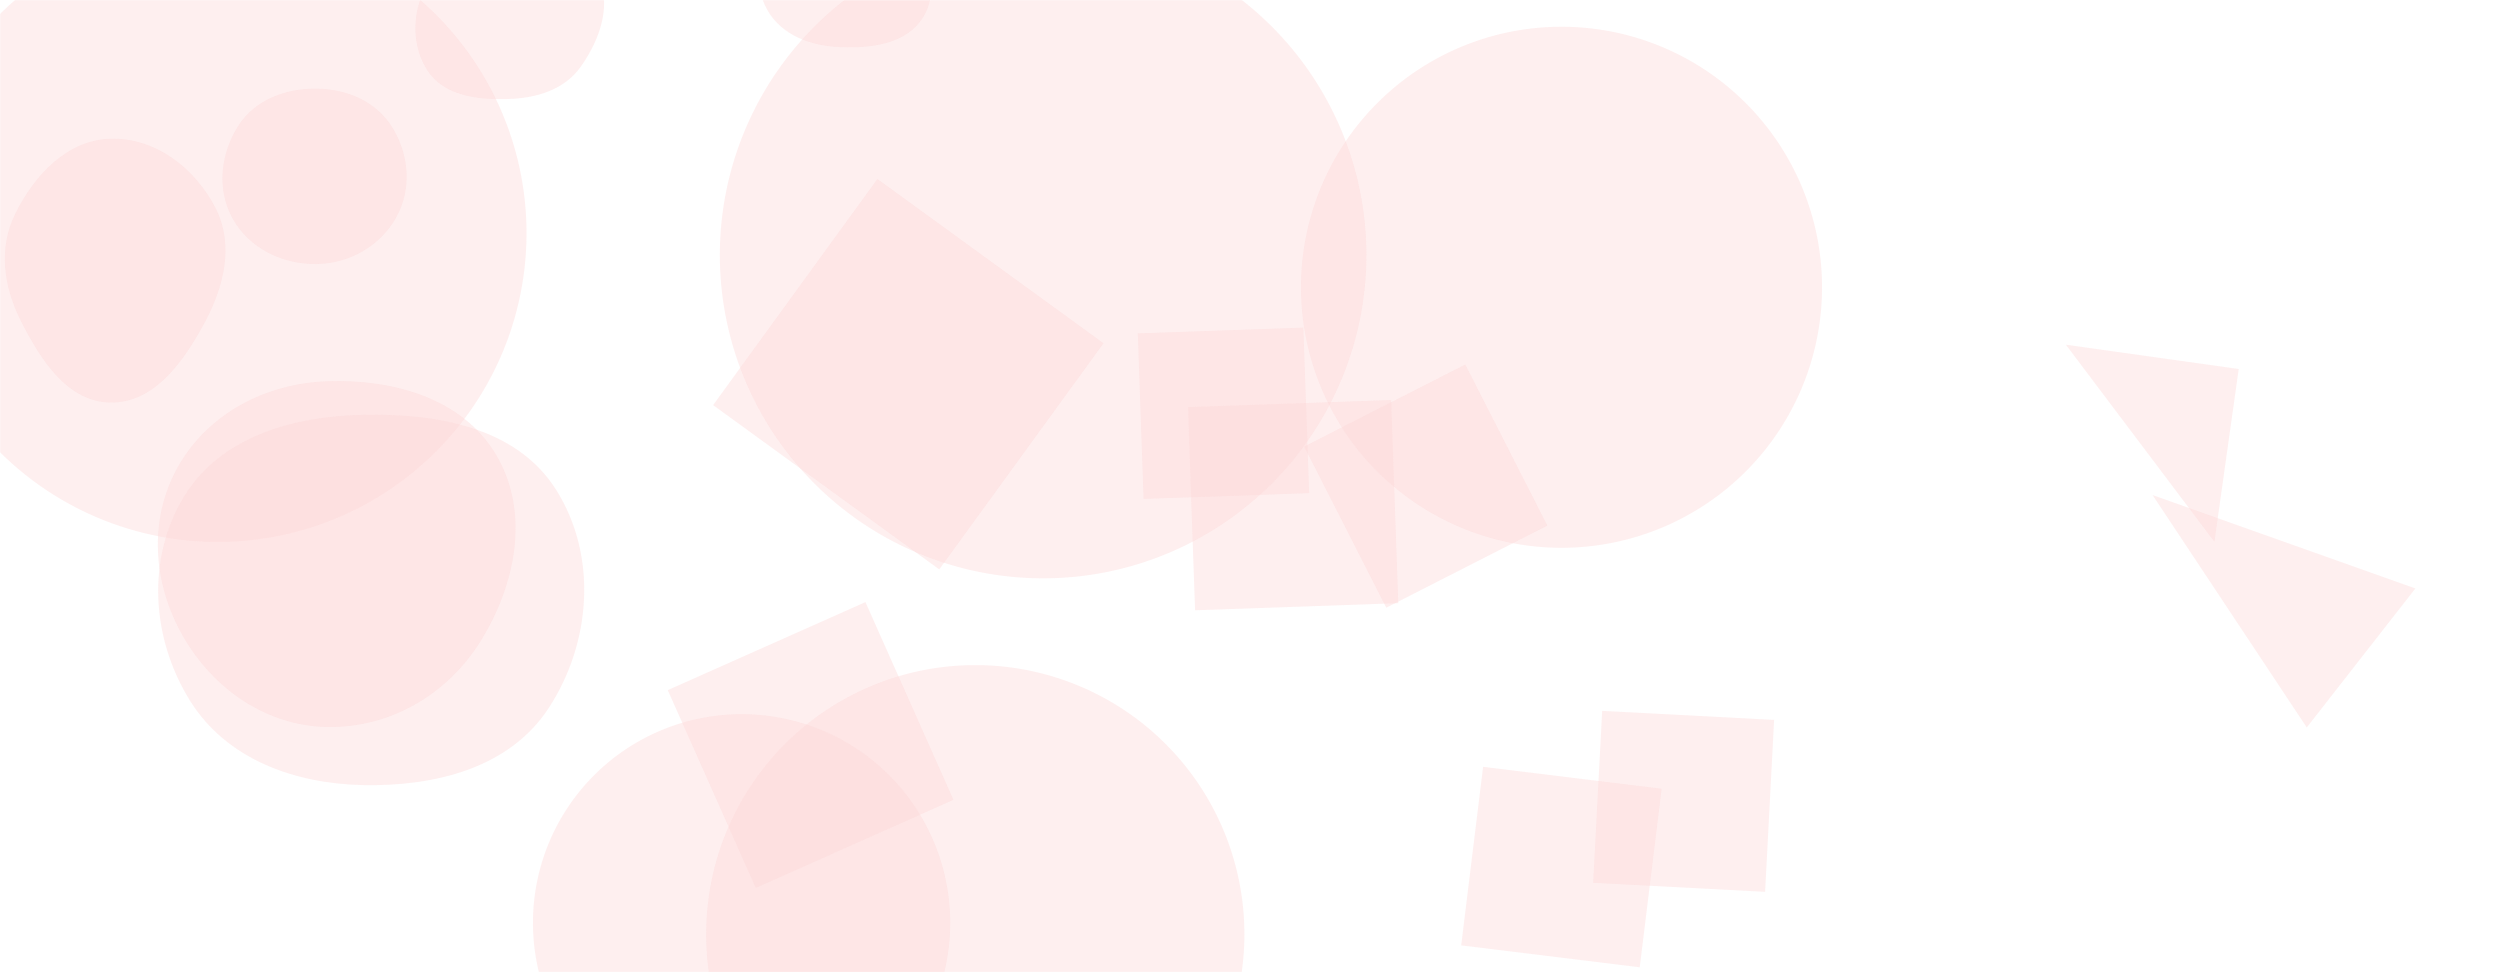 <?xml version="1.0" encoding="UTF-8"?>
<svg preserveAspectRatio="none" version="1.1" viewBox="0 0 1440 560" xmlns="http://www.w3.org/2000/svg">
<g fill="rgba(254, 215, 215, 0.4)" mask="url(#a)">
<path class="triangle-float1" d="m182.15 152.1c19.135-0.218 36.946-10.343 46.206-27.089 8.982-16.244 7.304-36.151-2.531-51.893-9.263-14.826-26.194-21.929-43.675-22.067-17.76-0.14-35.304 6.413-44.885 21.368-10.361 16.173-12.611 36.934-3.184 53.668 9.584 17.013 28.543 26.236 48.069 26.013"/>
<path class="triangle-float2" d="m541 327.97 94.631-130.25-130.25-94.631-94.631 130.25z"/>
<path class="triangle-float1" d="m188.51 418.77c36.153 0.624 69.221-18.733 88.309-49.442 20.289-32.642 28.579-74.092 9.054-107.2-19.283-32.695-59.43-43.896-97.363-42.531-35.342 1.272-68.498 18.361-85.936 49.128-17.208 30.361-14.592 67.359 2.752 97.642 17.457 30.479 48.065 51.794 83.184 52.4"/>
<path class="triangle-float1" d="m749.37 165.47a150.06 150.06 0 1 0 300.12 0 150.06 150.06 0 1 0-300.12 0z"/>
<path class="triangle-float2" d="m63.654 231.87c25.295 0.329 42.025-23.475 54.066-45.723 11.309-20.895 17.277-45.009 6.501-66.184-11.767-23.121-34.634-40.785-60.567-40.055-24.981 0.704-43.885 20.892-54.933 43.308-9.735 19.753-6.685 41.901 3.251 61.554 11.272 22.295 26.702 46.775 51.682 47.1"/>
<path class="triangle-float2" d="m498.49 346.81-113.87 50.7 50.7 113.87 113.87-50.7z"/>
<path class="triangle-float3" d="m1328.7 419.02 62.554-80.065-151.37-53.798z"/>
<path class="triangle-float3" d="m754.06 284.04-3.33-95.349-95.349 3.33 3.33 95.349z"/>
<path class="triangle-float3" d="m306.99 531.54a120.17 120.17 0 1 0 240.34 0 120.17 120.17 0 1 0-240.34 0z"/>
<path class="triangle-float3" d="m414.63 146.91a186.21 186.21 0 1 0 372.42 0 186.21 186.21 0 1 0-372.42 0z"/>
<path class="triangle-float2" d="m209.27 452.22c41.322 0.815 84.232-9.817 106.81-44.435 24.557-37.652 28.222-87.764 4.189-125.75-22.743-35.948-68.47-43.942-111-43.078-40.651 0.826-82.391 12.656-103.45 47.437-21.718 35.872-18.496 81.738 3.699 117.32 20.975 33.622 60.13 47.729 99.75 48.511"/>
<path class="triangle-float1" d="m1016.7 513.7 5.19-99.039-99.039-5.19-5.19 99.039z"/>
<path class="triangle-float3" d="m1289.5 212.55-99.548-13.991 85.557 113.54z"/>
<path class="triangle-float2" d="m-52.51 134.28a177.89 177.89 0 1 0 355.78 0 177.89 177.89 0 1 0-355.78 0z"/>
<path class="triangle-float3" d="m798.49 350.03 92.807-47.288-47.288-92.807-92.807 47.288z"/>
<path class="triangle-float3" d="m292.46 57.041c16.514-0.438 32.75-5.309 42.23-18.838 11.159-15.926 18.543-37.016 8.627-53.744-9.798-16.528-31.656-18.193-50.857-17.494-17.669 0.643-35.409 6.012-44.825 20.977-10.013 15.915-11.707 36.835-1.474 52.61 9.556 14.731 28.746 16.955 46.299 16.489"/>
<path class="triangle-float1" d="m483.84 27.146c18.24 0.743 38.643-1.798 48.021-17.46 9.548-15.947 3.376-35.96-6.674-51.596-9.15-14.236-24.426-23.379-41.347-23.112-16.475 0.26-30.812 10.169-39.151 24.38-8.451 14.404-10.893 32.213-2.541 46.674 8.35 14.458 25.01 20.435 41.692 21.114"/>
<path class="triangle-float2" d="m688.37 351.52 117.04-4.087-4.087-117.04-117.04 4.087z"/>
<path class="triangle-float2" d="m406.75 538.11a155.01 155.01 0 1 0 310.02 0 155.01 155.01 0 1 0-310.02 0z"/>
<path class="triangle-float2" d="m854.27 441.7-12.627 102.84 102.84 12.627 12.627-102.84z"/>
</g>
<defs>
<mask id="a">
<rect width="1440" height="560" fill="#fff"/>
</mask>
<style>@keyframes float1 {
                0%{transform: translate(0, 0)}
                50%{transform: translate(-10px, 0)}
                100%{transform: translate(0, 0)}
            }

            .triangle-float1 {
                animation: float1 5s infinite;
            }

            @keyframes float2 {
                0%{transform: translate(0, 0)}
                50%{transform: translate(-5px, -5px)}
                100%{transform: translate(0, 0)}
            }

            .triangle-float2 {
                animation: float2 4s infinite;
            }

            @keyframes float3 {
                0%{transform: translate(0, 0)}
                50%{transform: translate(0, -10px)}
                100%{transform: translate(0, 0)}
            }

            .triangle-float3 {
                animation: float3 6s infinite;
            }</style>
</defs>
</svg>
